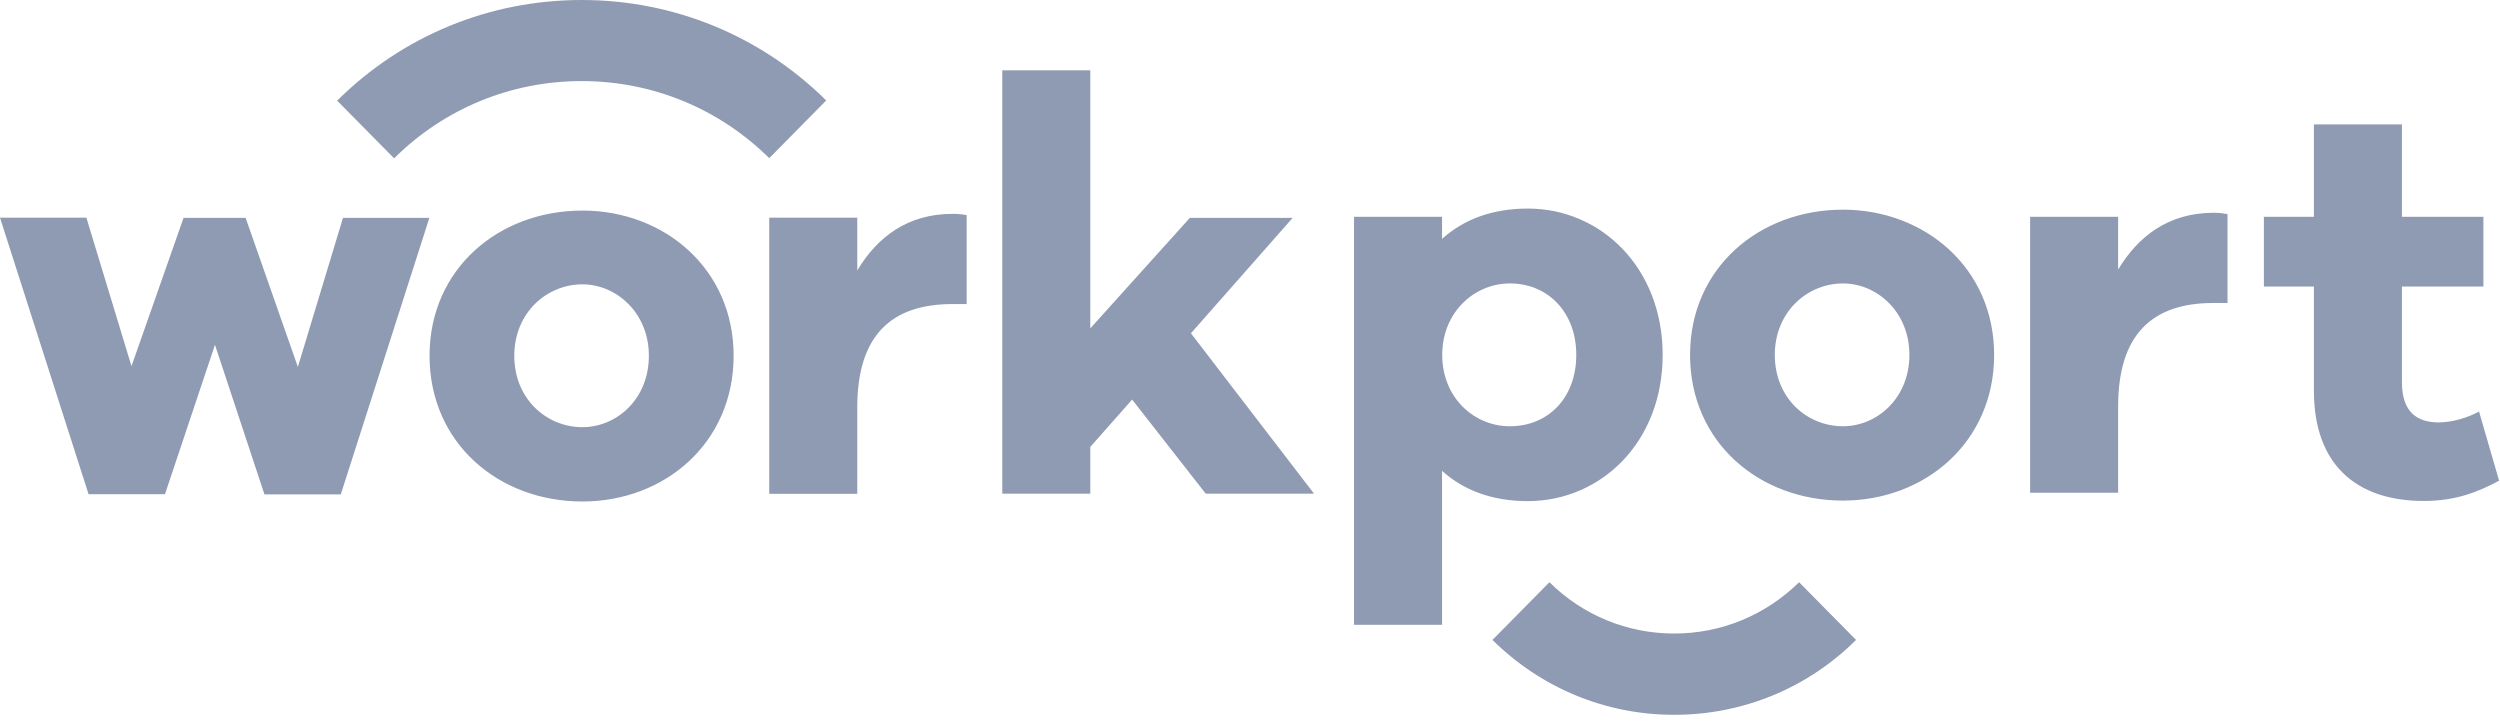 <svg width="308" height="89" viewBox="0 0 308 89" fill="none" xmlns="http://www.w3.org/2000/svg">
<path d="M105.615 26.82V33.322C108.045 29.25 111.78 26.348 117.338 26.348C118.013 26.348 118.552 26.392 119.092 26.505V37.462H117.338C109.755 37.462 105.615 41.377 105.615 50.197V60.84H94.77V26.82H105.615ZM20.317 60.907L26.483 42.48L32.58 60.907H41.985L52.898 26.843H42.255L36.697 45.203L30.262 26.843H22.613L16.2 45.112L10.643 26.82H0L10.912 60.885H20.317V60.907ZM146.723 41.062L159.255 26.843H146.588L134.325 40.455V8.662H123.48V60.818H134.325V55.057L139.478 49.23L148.545 60.818H161.887L146.723 41.062ZM90.382 43.83C90.382 54.608 81.855 61.785 71.752 61.785C61.447 61.785 52.92 54.608 52.92 43.83C52.92 33.12 61.447 25.942 71.752 25.942C81.855 25.942 90.382 33.12 90.382 43.83ZM79.942 43.83C79.942 38.542 75.938 35.032 71.752 35.032C67.343 35.032 63.36 38.542 63.36 43.83C63.36 49.185 67.365 52.627 71.752 52.627C75.96 52.627 79.942 49.185 79.942 43.83ZM71.662 9.99C80.37 9.99 88.582 13.365 94.77 19.485L101.79 12.375C93.713 4.388 83.002 0 71.662 0C60.322 0 49.612 4.388 41.535 12.398L48.555 19.508C54.742 13.365 62.955 9.99 71.662 9.99ZM260.955 33.21V26.707H250.11V60.705H260.955V50.062C260.955 41.265 265.095 37.328 272.677 37.328H274.432V26.37C273.893 26.28 273.353 26.212 272.677 26.212C267.098 26.235 263.385 29.16 260.955 33.21ZM305.415 50.693C303.997 51.502 301.972 52.042 300.465 52.042C297.63 52.042 295.92 50.625 295.92 47.093V35.303H305.955V26.707H295.92V15.322H285.075V26.707H278.91V35.303H285.075V48.172C285.075 57.105 290.16 61.718 298.62 61.718C302.49 61.718 305.257 60.638 307.89 59.22L305.415 50.693ZM204.84 43.718C204.84 33.008 197.258 25.695 188.235 25.695C183.825 25.695 180.315 27.045 177.66 29.43V26.707H166.815V76.972H177.66V58.005C180.292 60.39 183.825 61.74 188.235 61.74C197.258 61.718 204.84 54.472 204.84 43.718ZM177.682 43.718C177.682 38.498 181.62 34.92 186.007 34.92C190.755 34.92 194.197 38.52 194.197 43.718C194.197 49.005 190.755 52.515 186.007 52.515C181.62 52.515 177.682 49.005 177.682 43.718ZM227.048 25.83C216.743 25.83 208.215 33.008 208.215 43.718C208.215 54.495 216.743 61.672 227.048 61.672C237.15 61.672 245.678 54.495 245.678 43.718C245.678 33.008 237.128 25.83 227.048 25.83ZM227.048 52.515C222.638 52.515 218.655 49.072 218.655 43.718C218.655 38.43 222.66 34.92 227.048 34.92C231.255 34.92 235.238 38.43 235.238 43.718C235.238 49.072 231.233 52.515 227.048 52.515ZM206.257 78.052C200.475 78.052 195.007 75.802 190.89 71.73L183.87 78.84C189.878 84.78 197.82 88.065 206.257 88.065C214.695 88.065 222.66 84.802 228.667 78.84L221.648 71.73C217.508 75.802 212.04 78.052 206.257 78.052Z" fill="#8F9BB3"/>
</svg>
